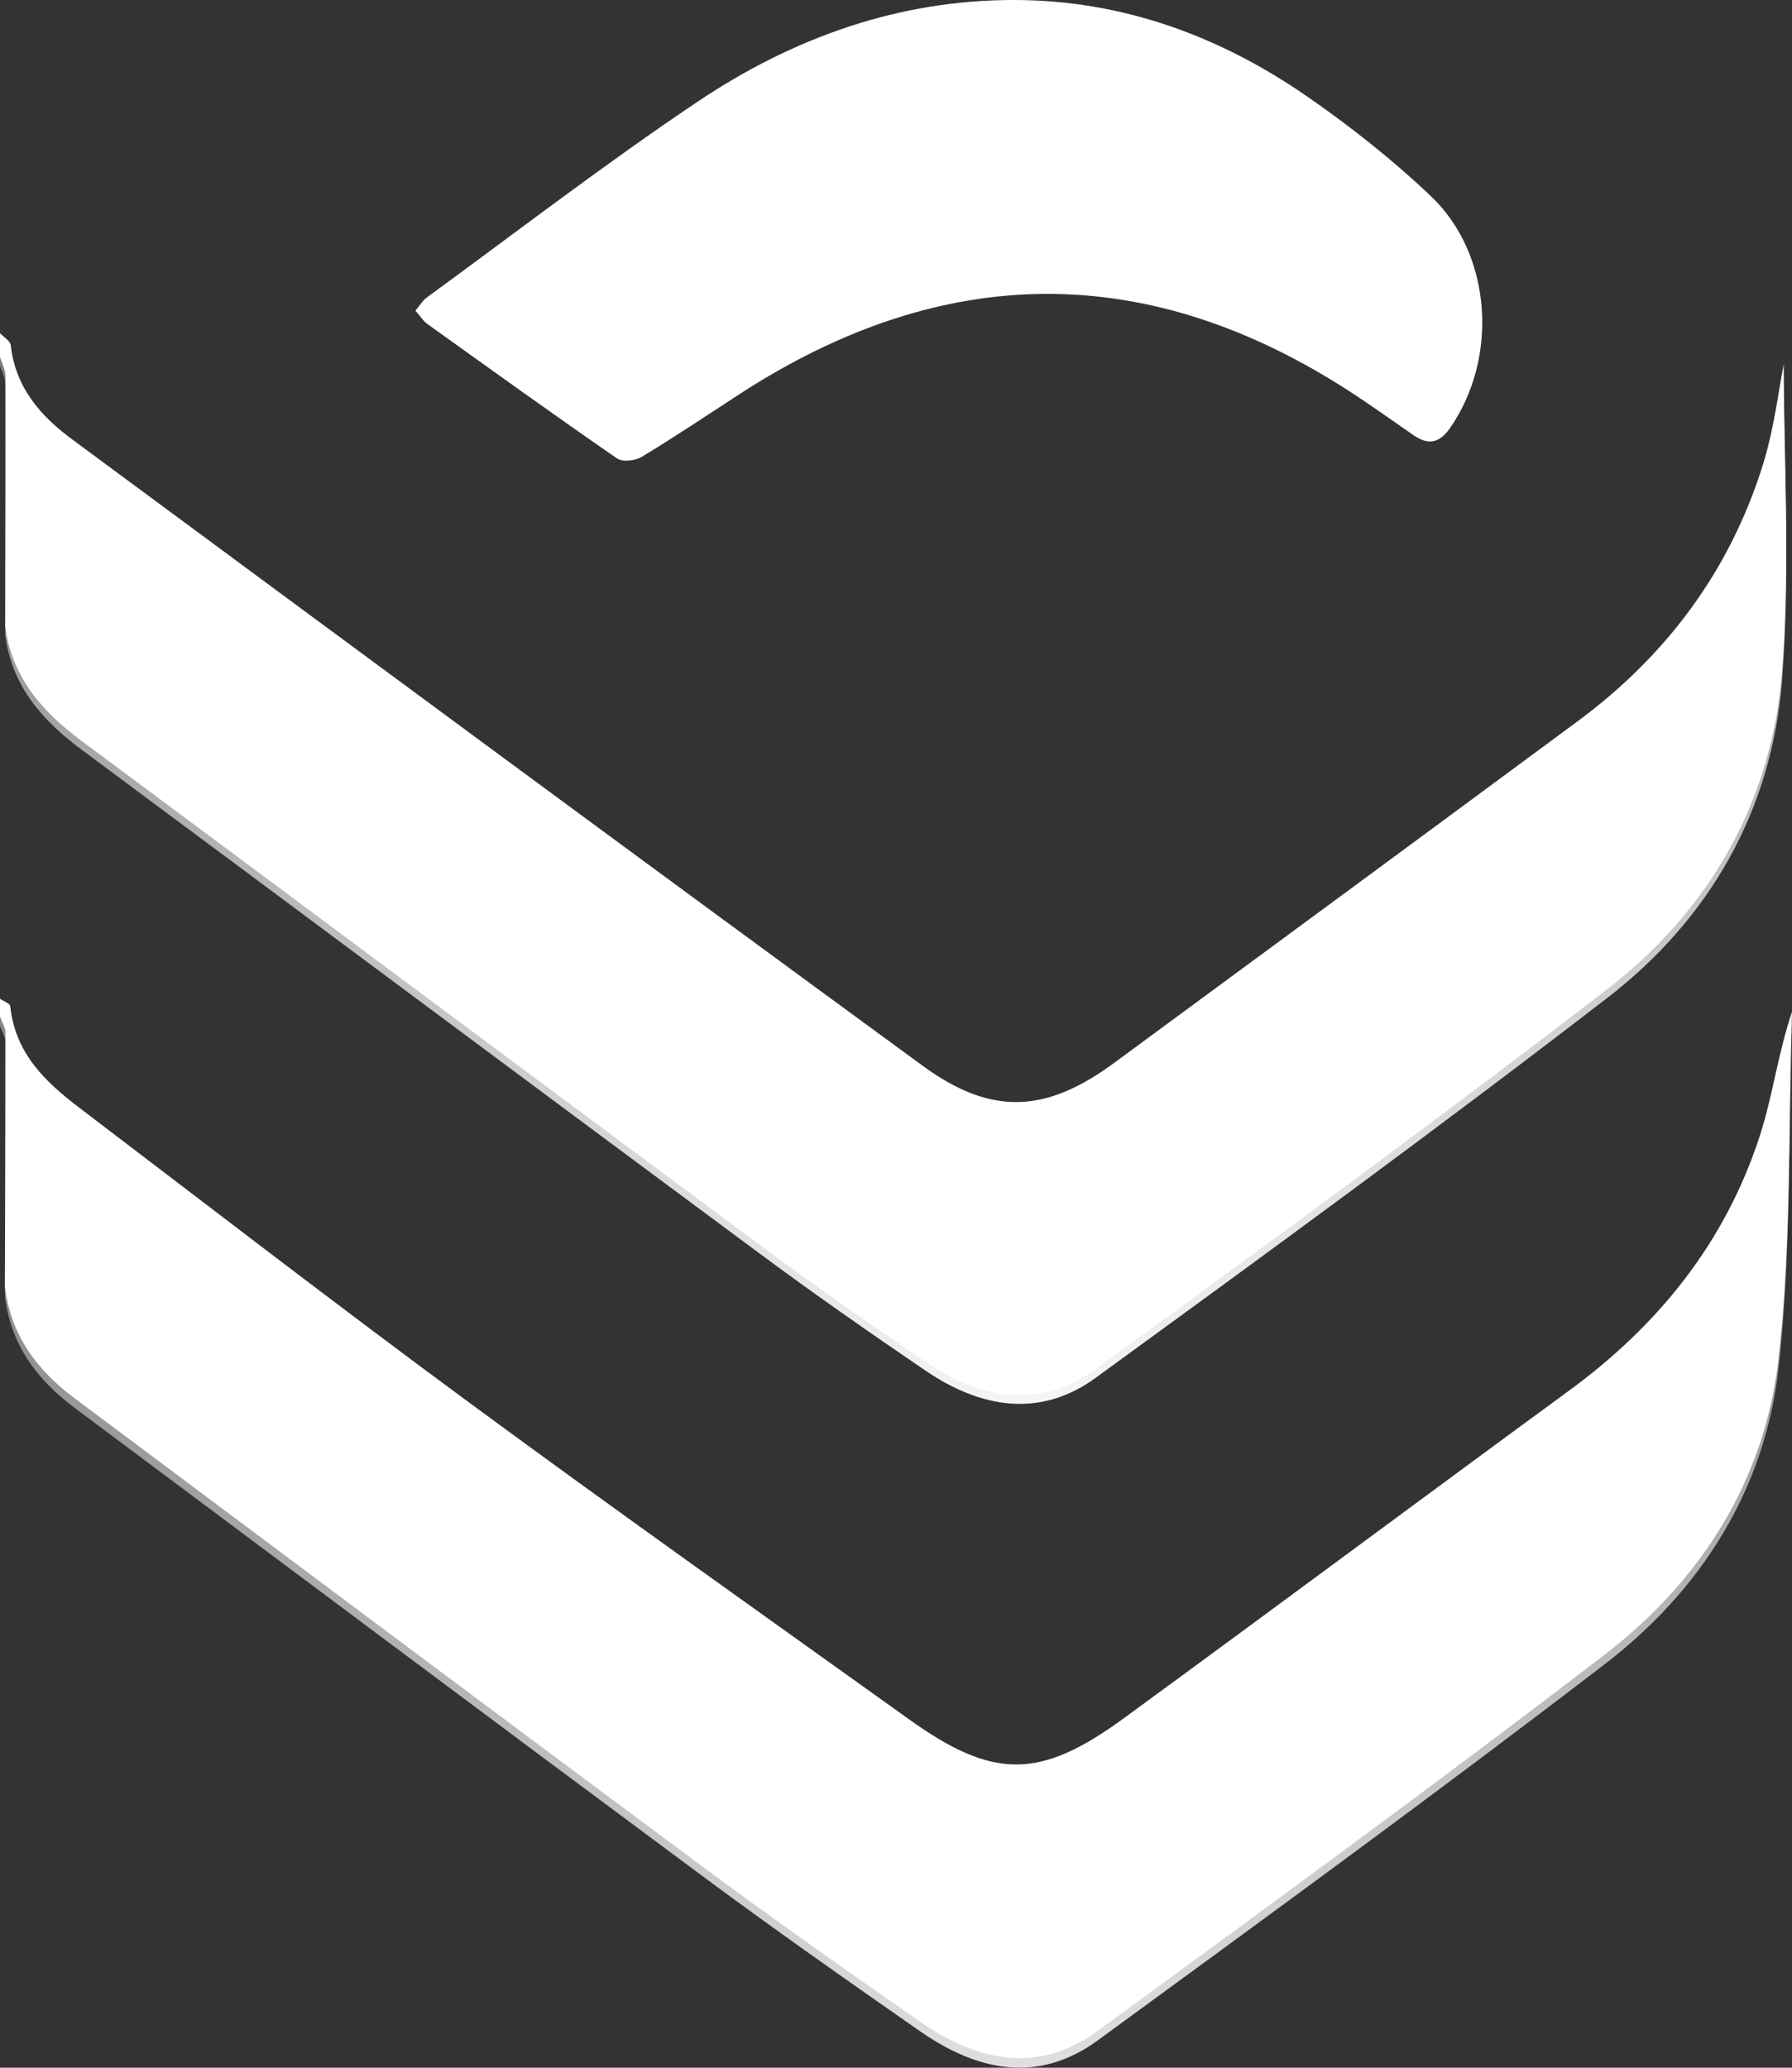 <svg width="26" height="30" viewBox="0 0 26 30" fill="none" xmlns="http://www.w3.org/2000/svg">
<rect x="0" y="0" width="26" height="30" fill="#333333" stroke="none"/>
<path d="M0 4.834C0.054 4.892 0.149 4.945 0.156 5.008C0.223 5.624 0.592 6.038 1.039 6.369C5.15 9.408 9.262 12.446 13.387 15.463C14.384 16.192 15.174 16.149 16.157 15.427C18.404 13.775 20.649 12.121 22.892 10.463C24.163 9.523 25.09 8.3 25.575 6.752C25.744 6.212 25.809 5.637 25.88 5.284C25.88 6.632 25.976 8.196 25.856 9.741C25.708 11.646 24.789 13.218 23.323 14.349C20.879 16.233 18.387 18.051 15.895 19.865C15.084 20.455 14.225 20.3 13.431 19.761C12.617 19.208 11.809 18.644 11.017 18.057C7.735 15.626 4.461 13.183 1.181 10.748C0.62 10.33 0.176 9.837 0.076 9.092C0.078 7.88 0.082 6.668 0.079 5.457C0.079 5.365 0.028 5.273 0 5.181C0 5.065 0 4.95 0 4.834Z" fill="white"/>
<path d="M0 4.961C0.054 5.019 0.149 5.071 0.156 5.135C0.223 5.751 0.592 6.164 1.039 6.495C5.15 9.535 9.262 12.572 13.387 15.59C14.384 16.318 15.174 16.276 16.157 15.554C18.404 13.902 20.649 12.248 22.892 10.59C24.163 9.65 25.09 8.427 25.575 6.879C25.744 6.339 25.809 5.764 25.88 5.411C25.88 6.759 25.976 8.323 25.856 9.868C25.708 11.774 24.789 13.345 23.323 14.476C20.879 16.36 18.387 18.178 15.895 19.992C15.084 20.581 14.225 20.427 13.431 19.888C12.617 19.335 11.809 18.771 11.017 18.184C7.735 15.753 4.461 13.31 1.181 10.875C0.62 10.457 0.176 9.964 0.076 9.219C0.078 8.007 0.082 6.795 0.079 5.584C0.079 5.492 0.028 5.4 0 5.308C0 5.192 0 5.077 0 4.961Z" fill="url(#paint0_linear_7837_328)"/>
<path d="M4.72762e-05 14.629C0.052 14.665 0.145 14.697 0.149 14.738C0.221 15.425 0.663 15.84 1.152 16.212C3.036 17.645 4.911 19.092 6.816 20.494C8.924 22.047 11.061 23.559 13.189 25.084C14.408 25.957 15.085 25.961 16.302 25.071C18.462 23.493 20.608 21.894 22.767 20.314C24.053 19.372 25.028 18.176 25.533 16.617C25.721 16.039 25.797 15.421 26 14.82C25.944 16.497 25.992 18.188 25.805 19.849C25.604 21.63 24.665 23.084 23.287 24.142C20.862 26.003 18.392 27.802 15.926 29.604C15.061 30.236 14.18 30.048 13.355 29.475C12.282 28.727 11.21 27.976 10.159 27.195C7.128 24.947 4.107 22.683 1.082 20.426C0.542 20.022 0.155 19.516 0.071 18.805C0.075 17.578 0.08 16.35 0.079 15.122C0.079 15.045 0.027 14.967 0 14.889C4.7666e-05 14.802 4.72762e-05 14.716 4.72762e-05 14.629Z" fill="url(#paint1_linear_7837_328)"/>
<path d="M4.72762e-05 14.49C0.052 14.527 0.145 14.558 0.149 14.6C0.221 15.287 0.663 15.701 1.152 16.073C3.036 17.506 4.911 18.953 6.816 20.356C8.924 21.908 11.061 23.421 13.189 24.945C14.408 25.819 15.085 25.822 16.302 24.932C18.462 23.354 20.608 21.756 22.767 20.175C24.053 19.233 25.028 18.037 25.533 16.479C25.721 15.9 25.797 15.282 26 14.681C25.944 16.359 25.992 18.049 25.805 19.711C25.604 21.491 24.665 22.945 23.287 24.003C20.862 25.864 18.392 27.663 15.926 29.466C15.061 30.098 14.18 29.91 13.355 29.336C12.282 28.589 11.21 27.837 10.159 27.057C7.128 24.808 4.107 22.545 1.082 20.287C0.542 19.884 0.155 19.377 0.071 18.666C0.075 17.439 0.08 16.211 0.079 14.984C0.079 14.906 0.027 14.828 0 14.751C4.7666e-05 14.664 4.72762e-05 14.577 4.72762e-05 14.49Z" fill="white"/>
<path d="M6.027 4.507C6.098 4.424 6.134 4.359 6.187 4.32C7.495 3.366 8.78 2.375 10.122 1.475C11.51 0.544 13.043 -0.003 14.72 1.00813e-05C16.283 0.003 17.701 0.52 18.986 1.414C19.608 1.846 20.209 2.322 20.761 2.846C21.652 3.693 21.744 5.201 21.035 6.215C20.877 6.441 20.712 6.456 20.504 6.311C20.215 6.111 19.928 5.906 19.635 5.713C16.668 3.77 13.7 3.791 10.733 5.716C10.262 6.022 9.795 6.336 9.315 6.626C9.219 6.685 9.034 6.708 8.952 6.651C8.026 6.011 7.112 5.354 6.197 4.698C6.142 4.659 6.104 4.595 6.027 4.507Z" fill="white"/>
<defs>
<linearGradient id="paint0_linear_7837_328" x1="21.148" y1="22.219" x2="19.538" y2="1.654" gradientUnits="userSpaceOnUse">
<stop offset="0.047" stop-color="white"/>
<stop offset="0.918" stop-color="white" stop-opacity="0.35"/>
</linearGradient>
<linearGradient id="paint1_linear_7837_328" x1="16.627" y1="17.056" x2="17.529" y2="34.485" gradientUnits="userSpaceOnUse">
<stop stop-color="white" stop-opacity="0.41"/>
<stop offset="1" stop-color="white"/>
</linearGradient>
</defs>
</svg>
